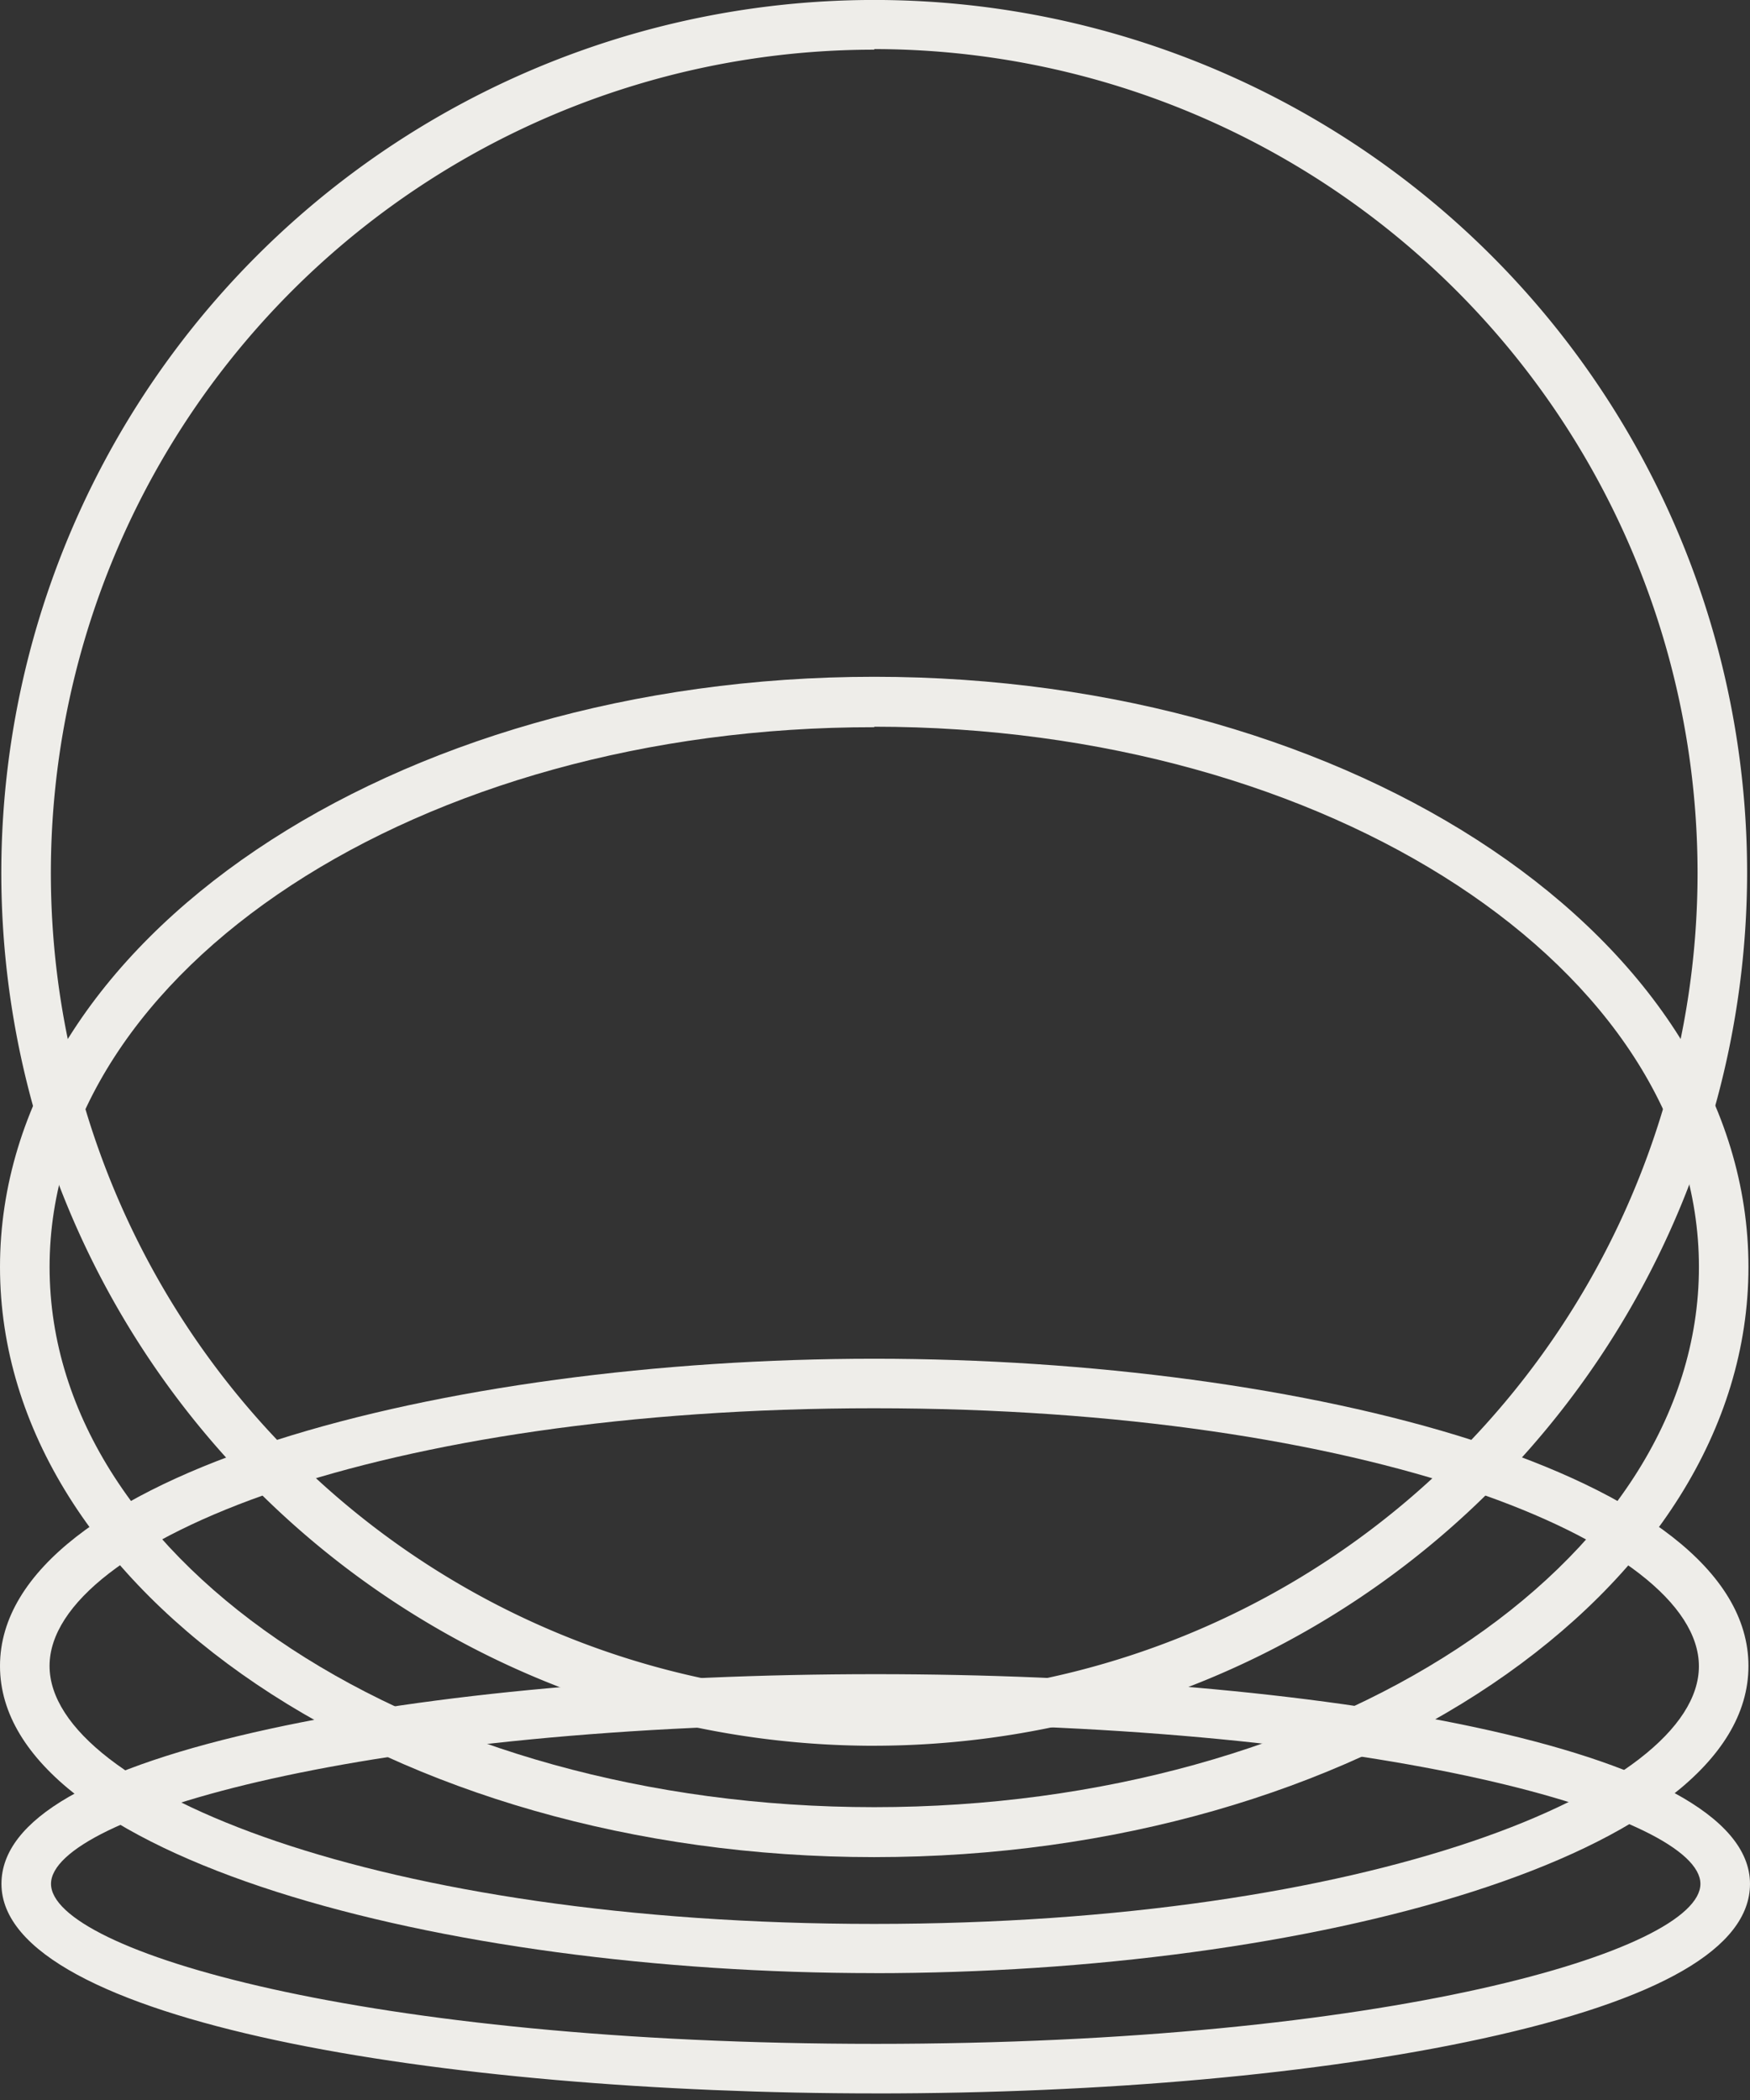 <svg width="60" height="72" fill="none" xmlns="http://www.w3.org/2000/svg"><rect width="100%" height="100%" fill="#333333" stroke="none"/><path d="M29.973 63.673C13.446 63.673 0 54.602 0 43.439c0-11.164 13.446-20.235 29.973-20.235s29.974 9.071 29.974 20.235c0 11.163-13.447 20.234-29.974 20.234Zm0-38.74C14.382 24.916 1.7 33.224 1.7 43.44c0 10.216 12.683 18.52 28.274 18.52 15.592 0 28.275-8.308 28.275-18.52 0-10.213-12.683-18.524-28.275-18.524v.019Z" fill="#EEEDE9"/><path d="M29.973 67.65C15.241 67.65 0 63.71 0 57.119c0-6.594 15.24-10.534 29.973-10.534 14.733 0 29.974 3.94 29.974 10.534 0 6.593-15.241 10.533-29.974 10.533Zm0-19.367c-16.912 0-28.274 4.582-28.274 8.835 0 4.253 11.362 8.845 28.274 8.845 16.913 0 28.275-4.581 28.275-8.834 0-4.253-11.362-8.846-28.275-8.846Z" fill="#EEEDE9"/><path d="M30.027 71.774c-14.89 0-29.977-2.47-29.977-7.185 0-2.2 3.096-3.986 9.2-5.314 5.56-1.21 12.939-1.875 20.777-1.875C44.916 57.4 60 59.87 60 64.59c0 2.195-3.096 3.982-9.2 5.31-5.56 1.21-12.935 1.875-20.773 1.875Zm0-12.675c-17.52 0-28.278 3.196-28.278 5.49s10.758 5.486 28.278 5.486S58.3 66.88 58.3 64.59c0-2.29-10.758-5.498-28.274-5.498v.008Z" fill="#EEEDE9"/><path d="M29.973 59.855A29.928 29.928 0 1 1 59.901 29.93a29.958 29.958 0 0 1-29.928 29.924Zm0-58.152a28.229 28.229 0 1 0 28.229 28.21 28.252 28.252 0 0 0-28.229-28.23v.02Z" fill="#EEEDE9"/></svg>